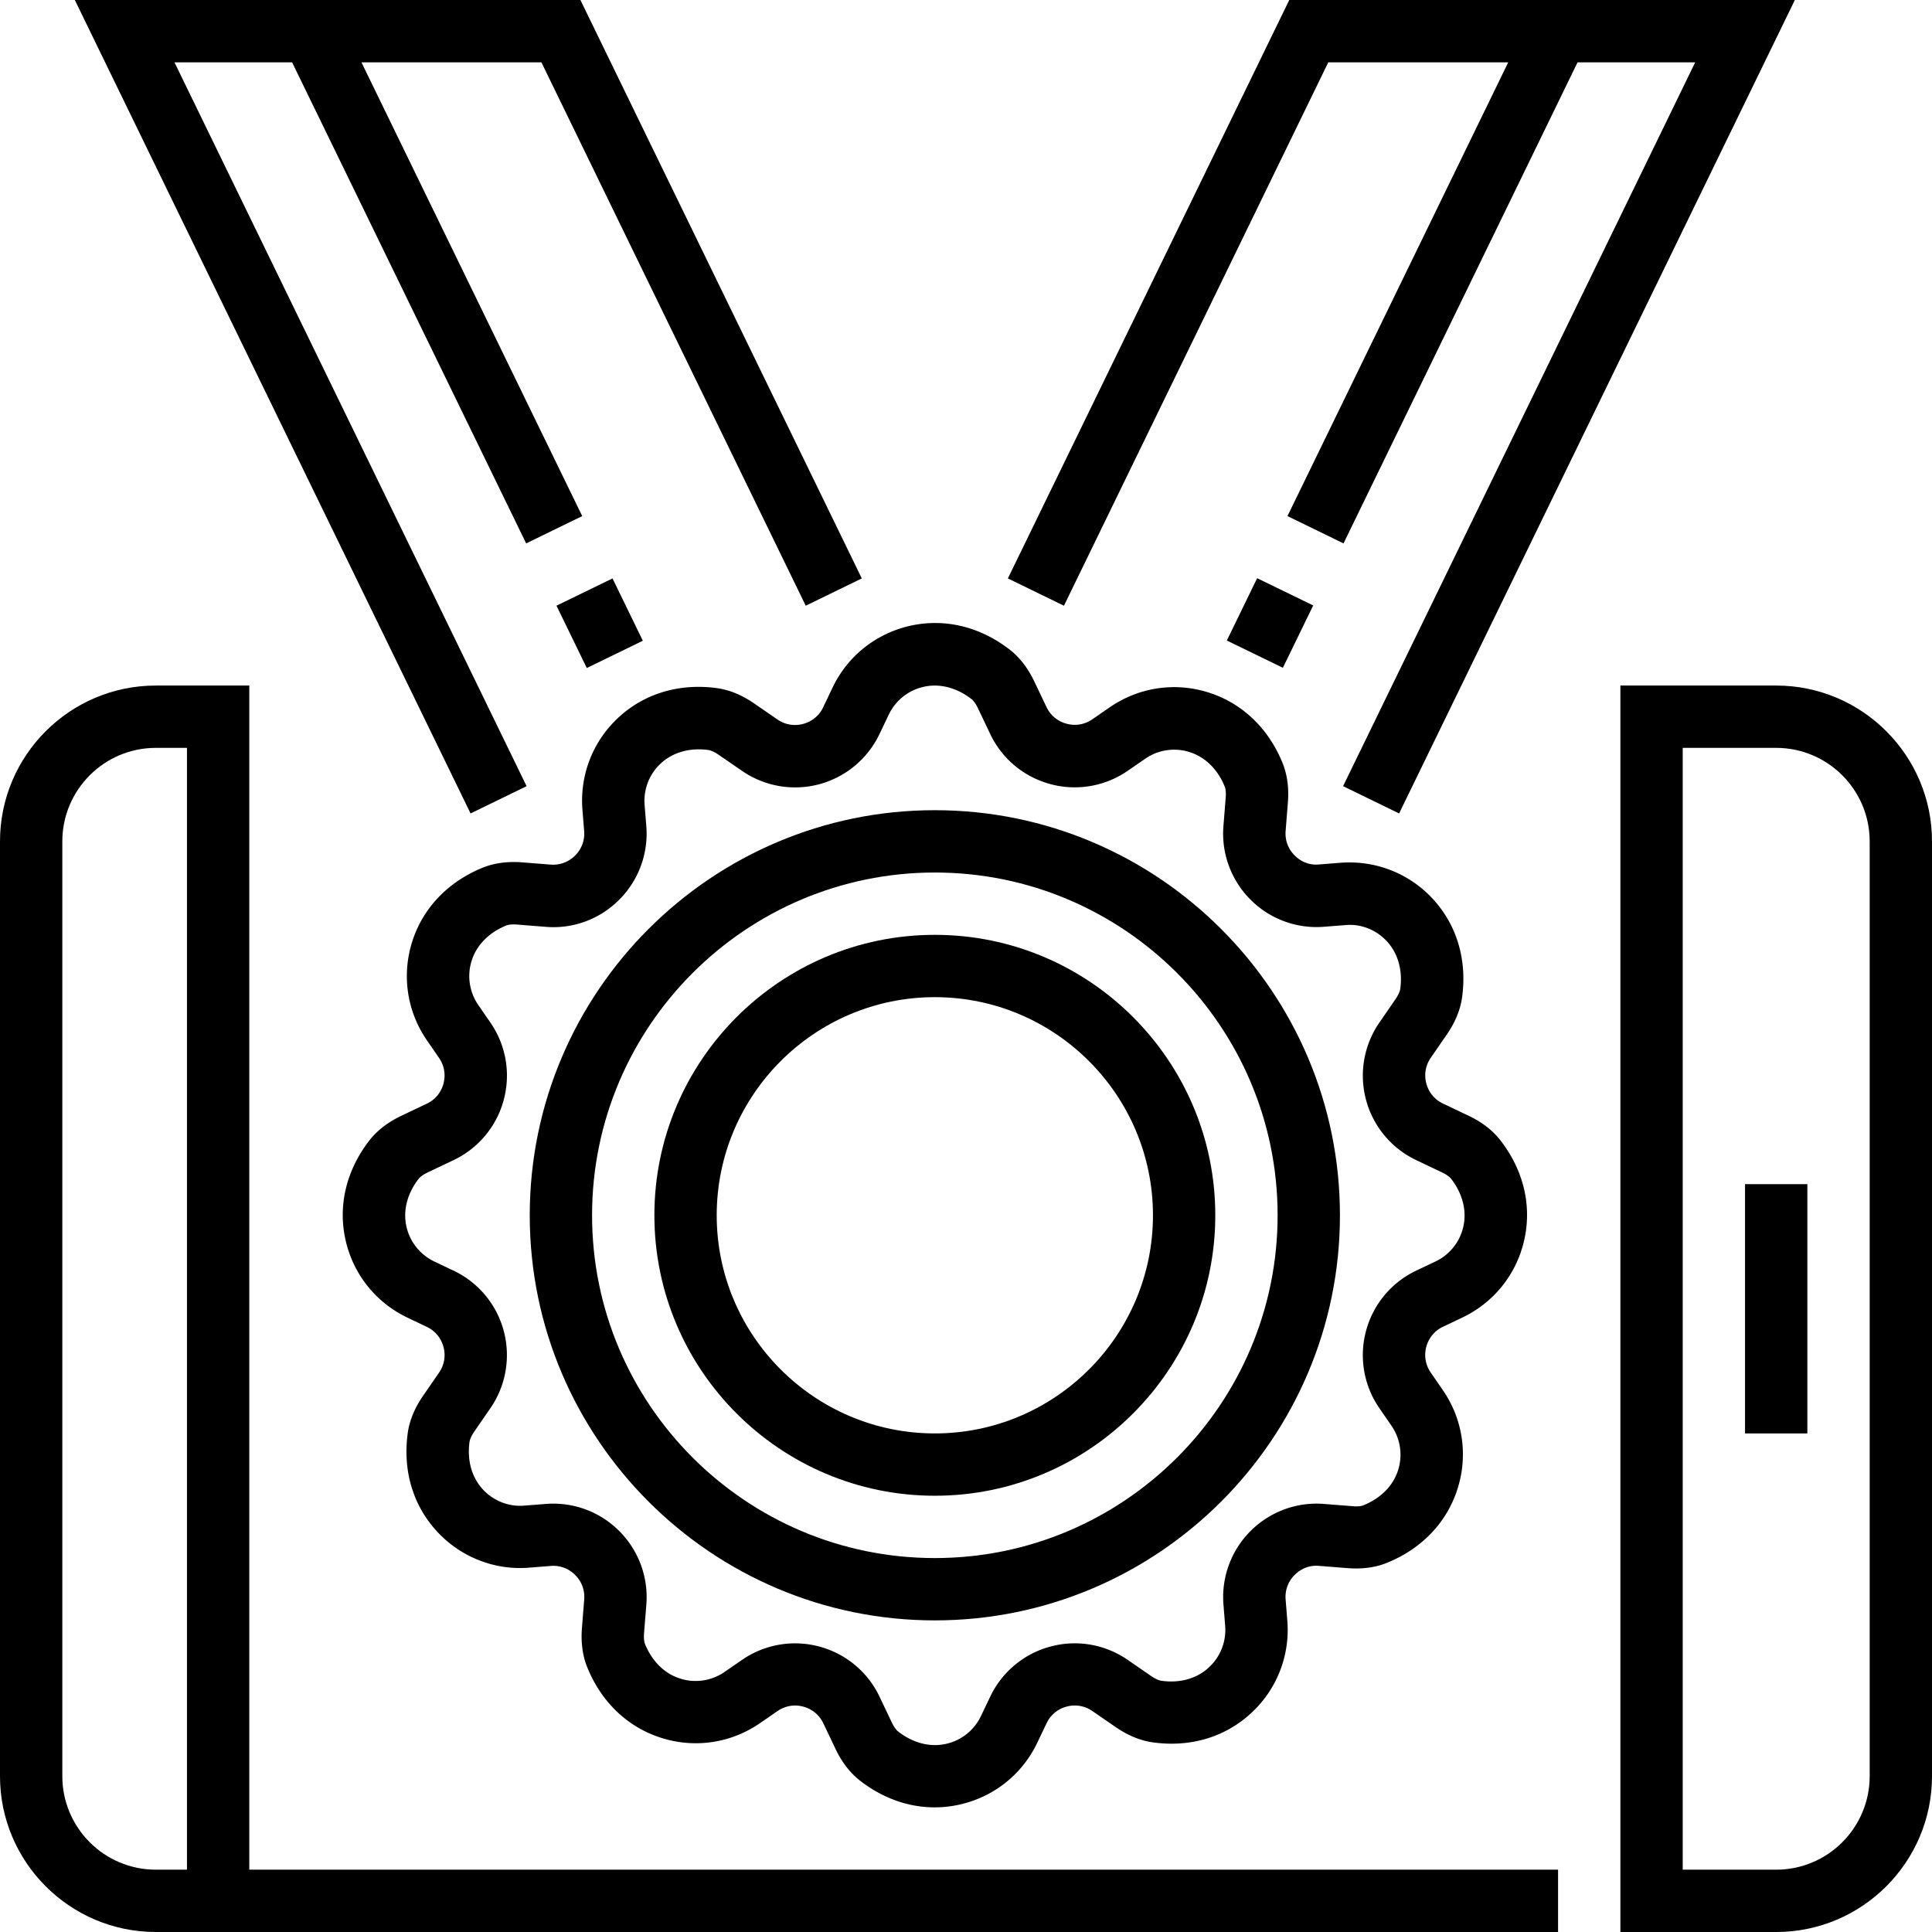 <svg xmlns="http://www.w3.org/2000/svg" viewBox="0 0 496 496"><path d="M213.728 176.552l-2.384 5.008c-1.016 2.144-2.84 3.664-5.144 4.288-2.288.608-4.648.216-6.608-1.136l-6.04-4.16c-3.144-2.16-6.368-3.472-9.592-3.904-9.744-1.288-18.76 1.472-25.432 7.792-6.416 6.08-9.696 14.624-9 23.44l.44 5.472c.184 2.376-.632 4.608-2.32 6.296-1.688 1.672-3.96 2.512-6.288 2.32l-7.296-.576c-3.824-.296-7.256.176-10.264 1.416-9.072 3.736-15.512 10.648-18.136 19.464-2.512 8.48-1.08 17.512 3.928 24.792l3.12 4.528c1.344 1.96 1.752 4.304 1.144 6.6a7.901 7.901 0 0 1-4.288 5.16l-6.616 3.144c-3.432 1.64-6.176 3.776-8.176 6.36-5.984 7.768-8.112 16.976-5.968 25.912 2.056 8.6 7.824 15.712 15.808 19.512l4.952 2.36c2.152 1.024 3.672 2.848 4.288 5.152s.208 4.648-1.144 6.608l-4.152 6.024c-2.152 3.136-3.464 6.36-3.896 9.592-1.304 9.728 1.464 18.76 7.792 25.44 6.088 6.424 14.728 9.744 23.44 9l5.48-.432c2.368-.2 4.608.64 6.288 2.32 1.688 1.68 2.504 3.92 2.32 6.28l-.584 7.32c-.296 3.808.184 7.256 1.424 10.248 3.736 9.072 10.648 15.504 19.464 18.128 8.504 2.528 17.52 1.088 24.808-3.928l4.52-3.112c1.952-1.344 4.296-1.76 6.608-1.136a7.884 7.884 0 0 1 5.152 4.288l3.152 6.616c1.64 3.44 3.792 6.192 6.36 8.168 5.792 4.472 12.384 6.784 19.072 6.784 2.28 0 4.568-.272 6.84-.816 8.6-2.056 15.72-7.824 19.504-15.792l2.376-4.968c1.016-2.152 2.84-3.664 5.144-4.288 2.312-.624 4.648-.208 6.616 1.136l6.032 4.152c3.144 2.16 6.368 3.472 9.592 3.904 9.752 1.336 18.768-1.464 25.432-7.792 6.416-6.08 9.696-14.624 9-23.44l-.44-5.472c-.184-2.376.632-4.608 2.32-6.296 1.68-1.68 3.936-2.552 6.288-2.32l7.296.576c3.824.304 7.264-.176 10.248-1.416 9.08-3.728 15.52-10.648 18.144-19.464 2.52-8.48 1.096-17.512-3.92-24.8l-3.12-4.528c-1.344-1.96-1.752-4.304-1.144-6.6a7.901 7.901 0 0 1 4.288-5.16l4.96-2.36c7.984-3.8 13.752-10.912 15.808-19.512 2.144-8.944.024-18.152-5.976-25.928-1.992-2.576-4.744-4.72-8.168-6.352l-6.608-3.144c-2.16-1.024-3.68-2.856-4.296-5.16-.608-2.304-.2-4.648 1.152-6.608l4.152-6.024c2.152-3.136 3.464-6.36 3.896-9.592 1.304-9.72-1.464-18.76-7.784-25.432-6.08-6.424-14.624-9.68-23.448-9.008l-5.48.432c-2.4.24-4.608-.632-6.288-2.312-1.688-1.68-2.504-3.92-2.32-6.288l.584-7.328c.296-3.8-.184-7.248-1.424-10.248-3.736-9.072-10.648-15.504-19.464-18.128-8.472-2.52-17.512-1.08-24.808 3.928l-4.512 3.112c-1.968 1.352-4.32 1.76-6.608 1.136-2.304-.616-4.136-2.136-5.16-4.288l-3.152-6.608c-1.64-3.44-3.784-6.192-6.36-8.176-7.776-6-17-8.112-25.928-5.968-8.592 2.064-15.704 7.824-19.496 15.792zm12.064 11.896l2.376-4.968a13.045 13.045 0 0 1 8.776-7.112c4.136-1 8.56.096 12.448 3.088.552.424 1.152 1.272 1.68 2.376l3.144 6.608a23.967 23.967 0 0 0 15.456 12.864 23.915 23.915 0 0 0 19.832-3.408l4.512-3.112a13.075 13.075 0 0 1 11.176-1.768c4.088 1.216 7.36 4.368 9.216 8.88.16.376.4 1.248.264 2.896l-.584 7.312a23.971 23.971 0 0 0 6.968 18.872 23.894 23.894 0 0 0 18.856 6.952l5.48-.432c3.936-.368 7.824 1.16 10.56 4.056 2.928 3.096 4.184 7.464 3.536 12.304-.096.696-.528 1.64-1.224 2.656l-4.144 6.024a23.978 23.978 0 0 0-3.424 19.816 23.992 23.992 0 0 0 12.864 15.472l6.6 3.144c1.12.528 1.968 1.136 2.4 1.68 2.976 3.864 4.072 8.28 3.08 12.424a13.04 13.04 0 0 1-7.12 8.792l-4.968 2.36a23.961 23.961 0 0 0-12.856 15.472 23.952 23.952 0 0 0 3.416 19.808l3.12 4.528A13.085 13.085 0 0 1 359 377.2c-1.208 4.088-4.368 7.36-8.896 9.224-.624.264-1.624.376-2.888.256l-7.296-.576a23.956 23.956 0 0 0-18.864 6.952 23.982 23.982 0 0 0-6.96 18.872l.44 5.472a13.083 13.083 0 0 1-4.056 10.56c-3.088 2.936-7.456 4.224-12.296 3.544-.4-.056-1.28-.288-2.656-1.224l-6.024-4.152c-5.816-4-13.032-5.248-19.832-3.408a23.957 23.957 0 0 0-15.448 12.848l-2.376 4.968a13.03 13.03 0 0 1-8.784 7.12c-4.16 1-8.552-.104-12.44-3.088-.32-.24-.96-.88-1.68-2.376l-3.144-6.608a23.967 23.967 0 0 0-15.456-12.864 24.02 24.02 0 0 0-6.224-.824 23.987 23.987 0 0 0-13.6 4.232l-4.512 3.112a13.07 13.07 0 0 1-11.168 1.768c-4.096-1.216-7.368-4.368-9.224-8.888-.16-.368-.4-1.24-.264-2.888l.584-7.312a23.976 23.976 0 0 0-6.96-18.864c-4.976-4.976-11.8-7.504-18.864-6.952l-5.48.432c-3.952.344-7.824-1.168-10.56-4.048-2.928-3.096-4.184-7.472-3.536-12.304.096-.696.528-1.64 1.224-2.656l4.152-6.024a24.019 24.019 0 0 0 3.408-19.824 23.933 23.933 0 0 0-12.856-15.456l-4.96-2.36a13.104 13.104 0 0 1-7.12-8.792c-.992-4.152.104-8.56 3.072-12.416.44-.56 1.288-1.16 2.4-1.688l6.616-3.144a23.961 23.961 0 0 0 12.856-15.472 23.952 23.952 0 0 0-3.416-19.808l-3.12-4.528a13.085 13.085 0 0 1-1.768-11.168c1.208-4.088 4.368-7.36 8.888-9.224.368-.152 1.224-.408 2.896-.256l7.296.576c7.064.592 13.888-1.976 18.864-6.952a23.982 23.982 0 0 0 6.96-18.872l-.44-5.472a13.083 13.083 0 0 1 4.056-10.56c3.096-2.928 7.48-4.192 12.296-3.544.4.056 1.28.288 2.648 1.224l6.04 4.152a24.002 24.002 0 0 0 19.832 3.408 24.063 24.063 0 0 0 15.432-12.88z"/><path d="M136 312c0 57.344 46.656 104 104 104s104-46.656 104-104-46.656-104-104-104-104 46.656-104 104zm104-88c48.52 0 88 39.48 88 88s-39.48 88-88 88-88-39.48-88-88 39.48-88 88-88z"/><path d="M240 384c39.704 0 72-32.304 72-72s-32.296-72-72-72-72 32.304-72 72 32.296 72 72 72zm0-128c30.872 0 56 25.12 56 56s-25.128 56-56 56-56-25.12-56-56 25.128-56 56-56zM456 176h-40v320h40c22.056 0 40-17.944 40-40V216c0-22.056-17.944-40-40-40zm24 280c0 13.232-10.768 24-24 24h-24V192h24c13.232 0 24 10.768 24 24v240z"/><path d="M448 304h16v64h-16zM64 192v-16H40c-22.056 0-40 17.944-40 40v240c0 22.056 17.944 40 40 40h360v-16H64V192zM48 480h-8c-13.232 0-24-10.768-24-24V216c0-13.232 10.768-24 24-24h8v288zM341.008 16h46.2l-56.68 116.496 14.392 7.008L405.008 16h30.2l-90.4 185.832 14.384 7L460.792 0h-129.8l-72.24 148.496 14.392 7.008z"/><path d="M329.351 171.439l-14.389-6.999 7.783-16.001 14.389 6.998zM135.192 201.832L44.792 16h30.2l60.088 123.504 14.392-7.008L92.792 16h46.2l67.864 139.504 14.392-7.008L149.008 0h-129.8l101.6 208.832z"/><path d="M157.252 148.498l7.782 16-14.389 7-7.782-16.001z"/></svg>
